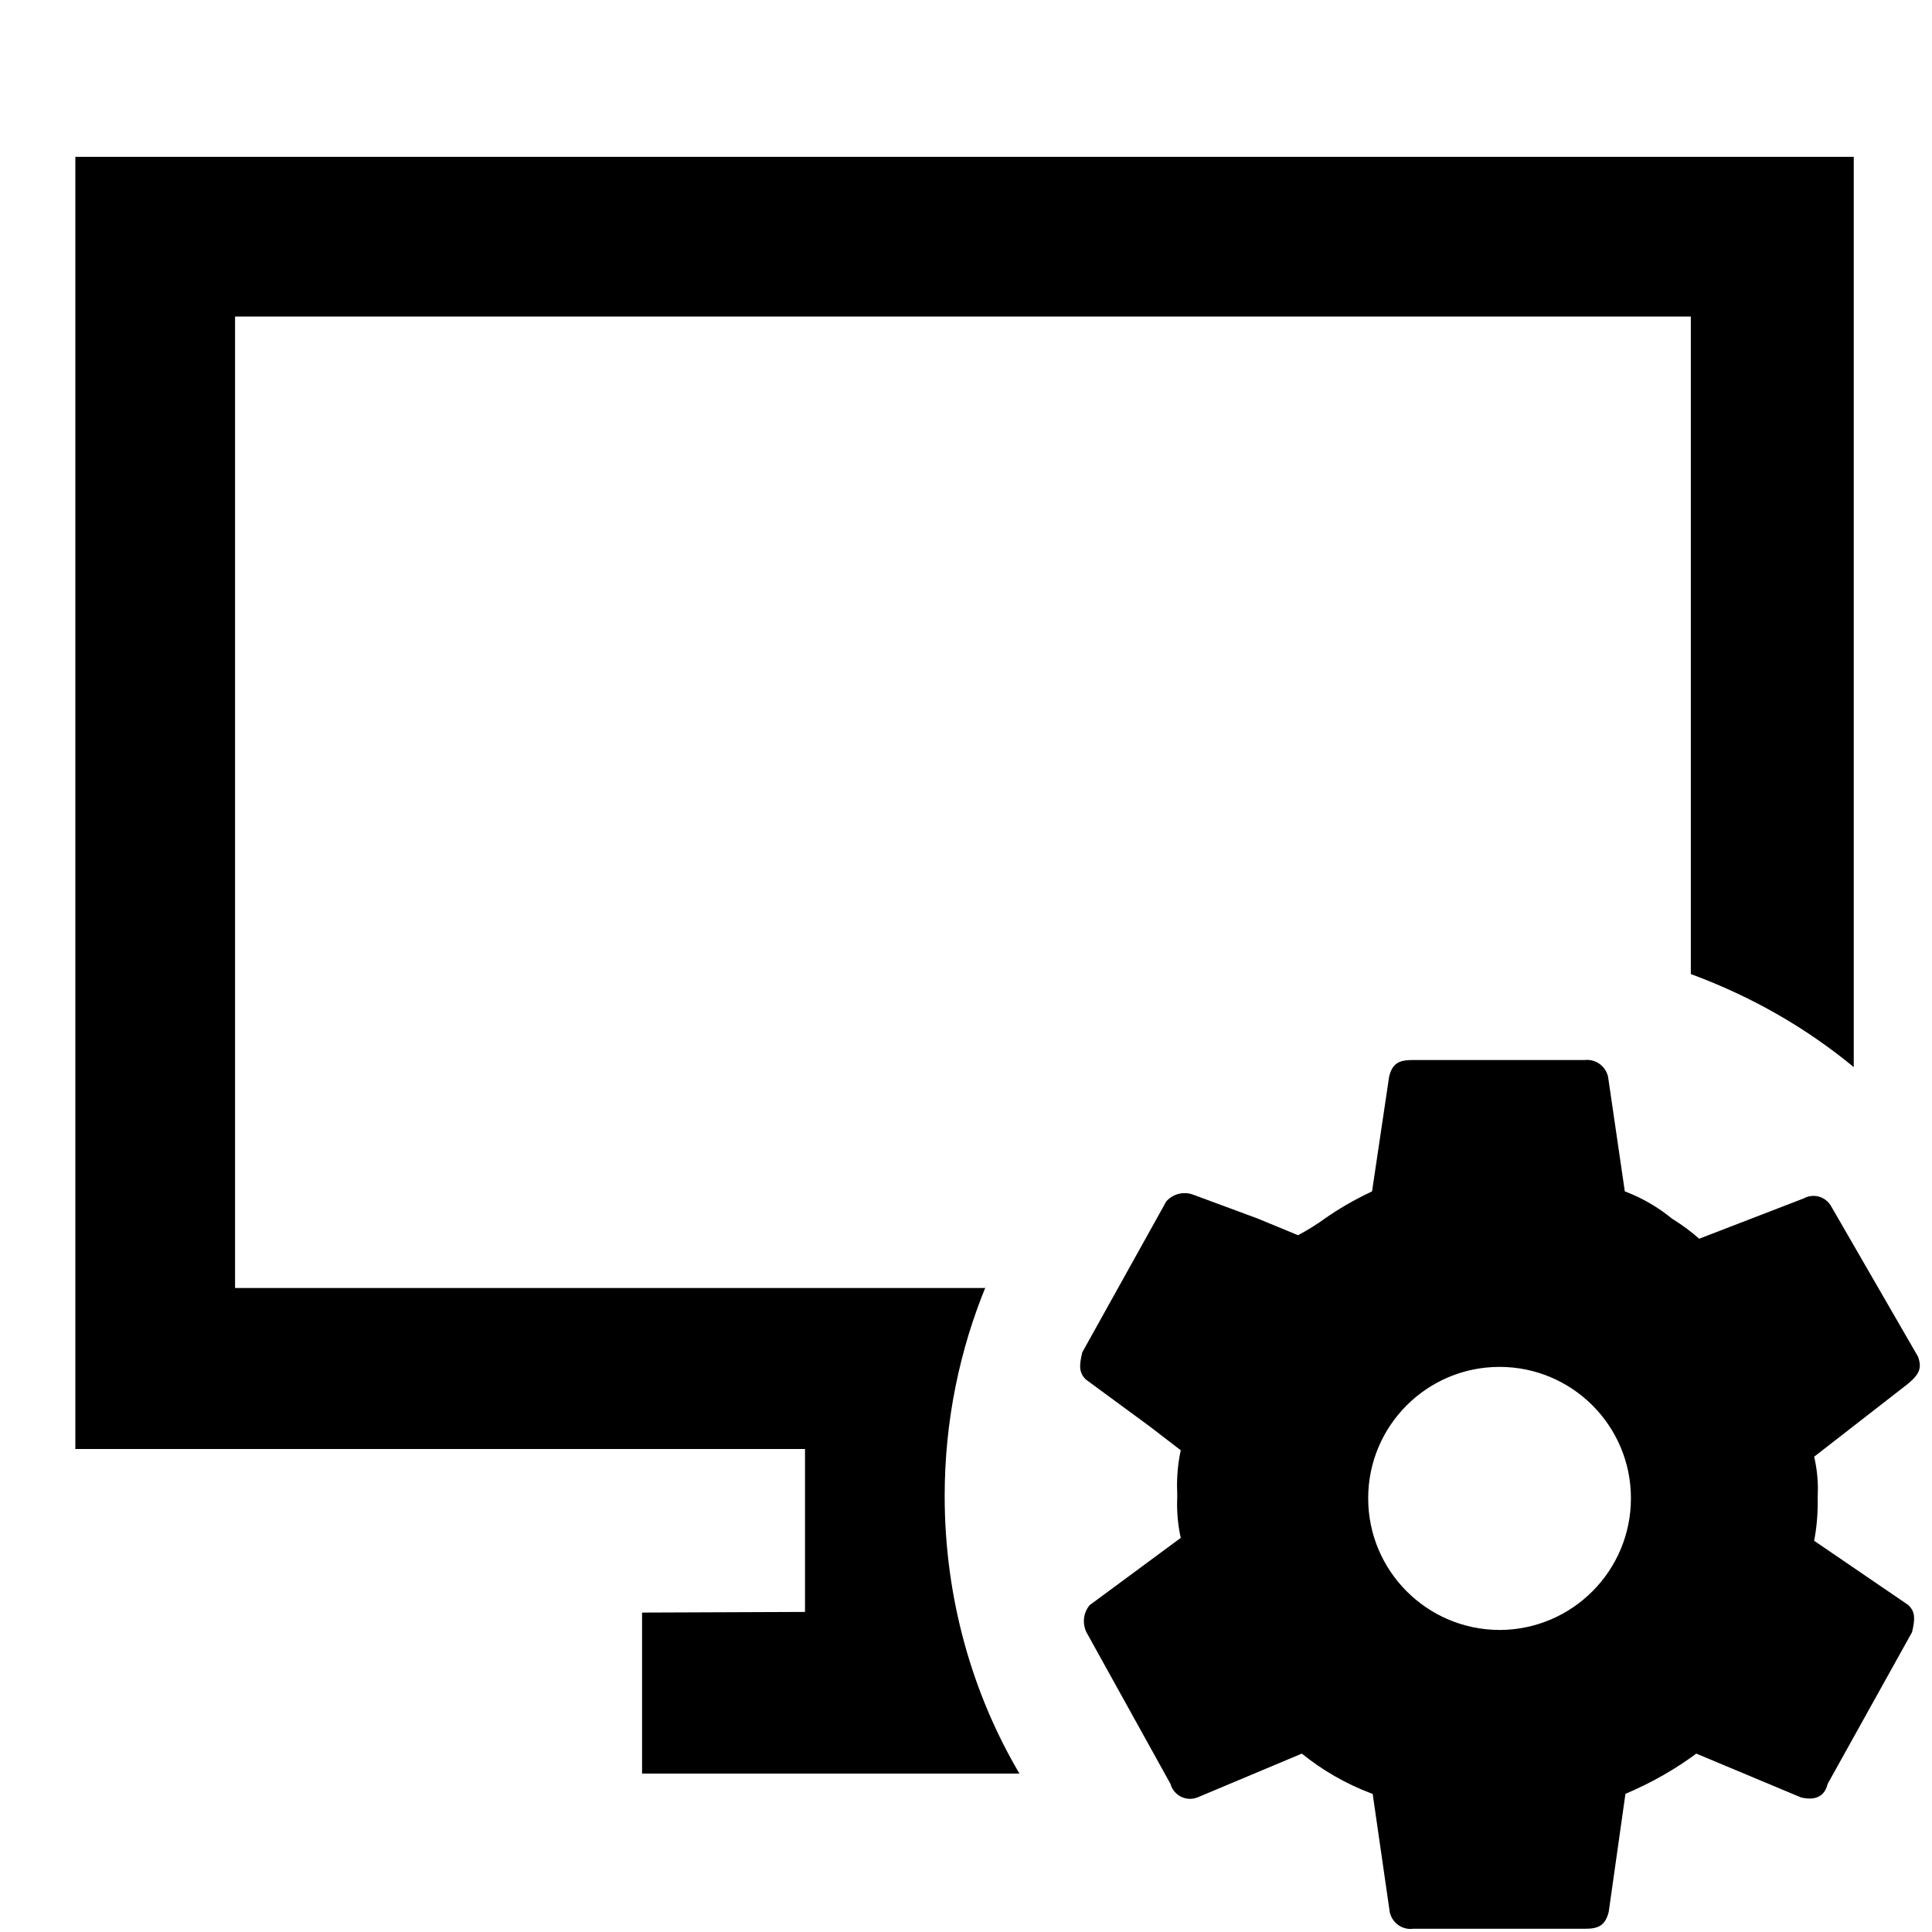 <!-- Generated by IcoMoon.io -->
<svg version="1.1" xmlns="http://www.w3.org/2000/svg" width="1024" height="1024" viewBox="0 0 1024 1024">
<title></title>
<g id="icomoon-ignore">
</g>
<path d="M340.309 854.699v85.333h200.021c-24.914-42.169-39.634-92.925-39.634-147.118 0-39.742 7.916-77.634 22.257-112.188l-0.714 1.941h-397.653v-514.901h771.584v348.501c33.131 12.26 61.741 28.95 86.853 49.72l-0.495-0.398v-482.475h-942.592v684.885h386.731v86.357zM1016.661 719.189l-46.421-80.384c-1.94-3.005-5.272-4.966-9.062-4.966-1.938 0-3.756 0.513-5.326 1.41l0.053-0.028-55.296 21.333c-4.247-3.751-8.931-7.24-13.893-10.325l-0.443-0.257c-7.173-5.913-15.473-10.811-24.475-14.298l-0.613-0.209-8.875-60.757c-1.178-5.158-5.727-8.949-11.161-8.949-0.457 0-0.908 0.027-1.351 0.079l0.054-0.005h-91.136c-7.168 0-10.752 1.707-12.459 8.875l-9.045 60.757c-9.591 4.519-17.76 9.296-25.46 14.697l0.543-0.361c-4.099 2.976-8.787 5.918-13.668 8.546l-0.668 0.329-21.504-8.875-34.133-12.629c-1.324-0.5-2.855-0.789-4.454-0.789-3.859 0-7.324 1.685-9.7 4.359l-0.012 0.013-44.544 80.043c-1.707 7.168-1.707 10.752 1.877 14.336l34.133 25.088 16.213 12.459c-1.262 5.654-1.985 12.147-1.985 18.809 0 1.548 0.039 3.087 0.116 4.616l-0.009-0.215v1.707c-0.048 1.061-0.076 2.305-0.076 3.555 0 6.361 0.712 12.555 2.059 18.508l-0.106-0.559-48.299 35.669c-1.903 2.286-3.059 5.253-3.059 8.49 0 2.128 0.499 4.139 1.387 5.923l-0.035-0.077 44.544 80.384c1.285 4.604 5.441 7.925 10.374 7.925 1.427 0 2.789-0.278 4.034-0.783l-0.072 0.026 55.296-23.211c10.737 8.72 23.163 15.929 36.626 21.027l0.92 0.306 9.045 62.635c1.102 5.156 5.62 8.966 11.027 8.966 0.505 0 1.002-0.033 1.489-0.098l-0.057 0.006h91.136c6.997 0 10.581-1.707 12.459-8.875l8.875-62.635c14.339-6.107 26.692-13.253 38.037-21.681l-0.49 0.348 55.467 23.211c6.997 1.707 12.459 0 14.165-7.168l44.715-80.384c1.707-7.168 1.707-10.752-1.877-14.336l-50.005-34.133c1.213-6.193 1.908-13.313 1.908-20.596 0-0.919-0.011-1.836-0.033-2.75l0.003 0.136c0.070-1.222 0.11-2.652 0.11-4.091 0-6.116-0.725-12.063-2.093-17.759l0.105 0.517 48.299-37.547c8.533-6.485 8.533-10.069 6.827-15.36zM794.795 863.915c-38.478-0.097-69.632-31.312-69.632-69.802 0 0 0 0 0 0v0c0-38.457 31.175-69.632 69.632-69.632s69.632 31.175 69.632 69.632v0c0 0.001 0 0.001 0 0.002 0 38.371-30.961 69.511-69.263 69.801h-0.027z"></path>
</svg>
